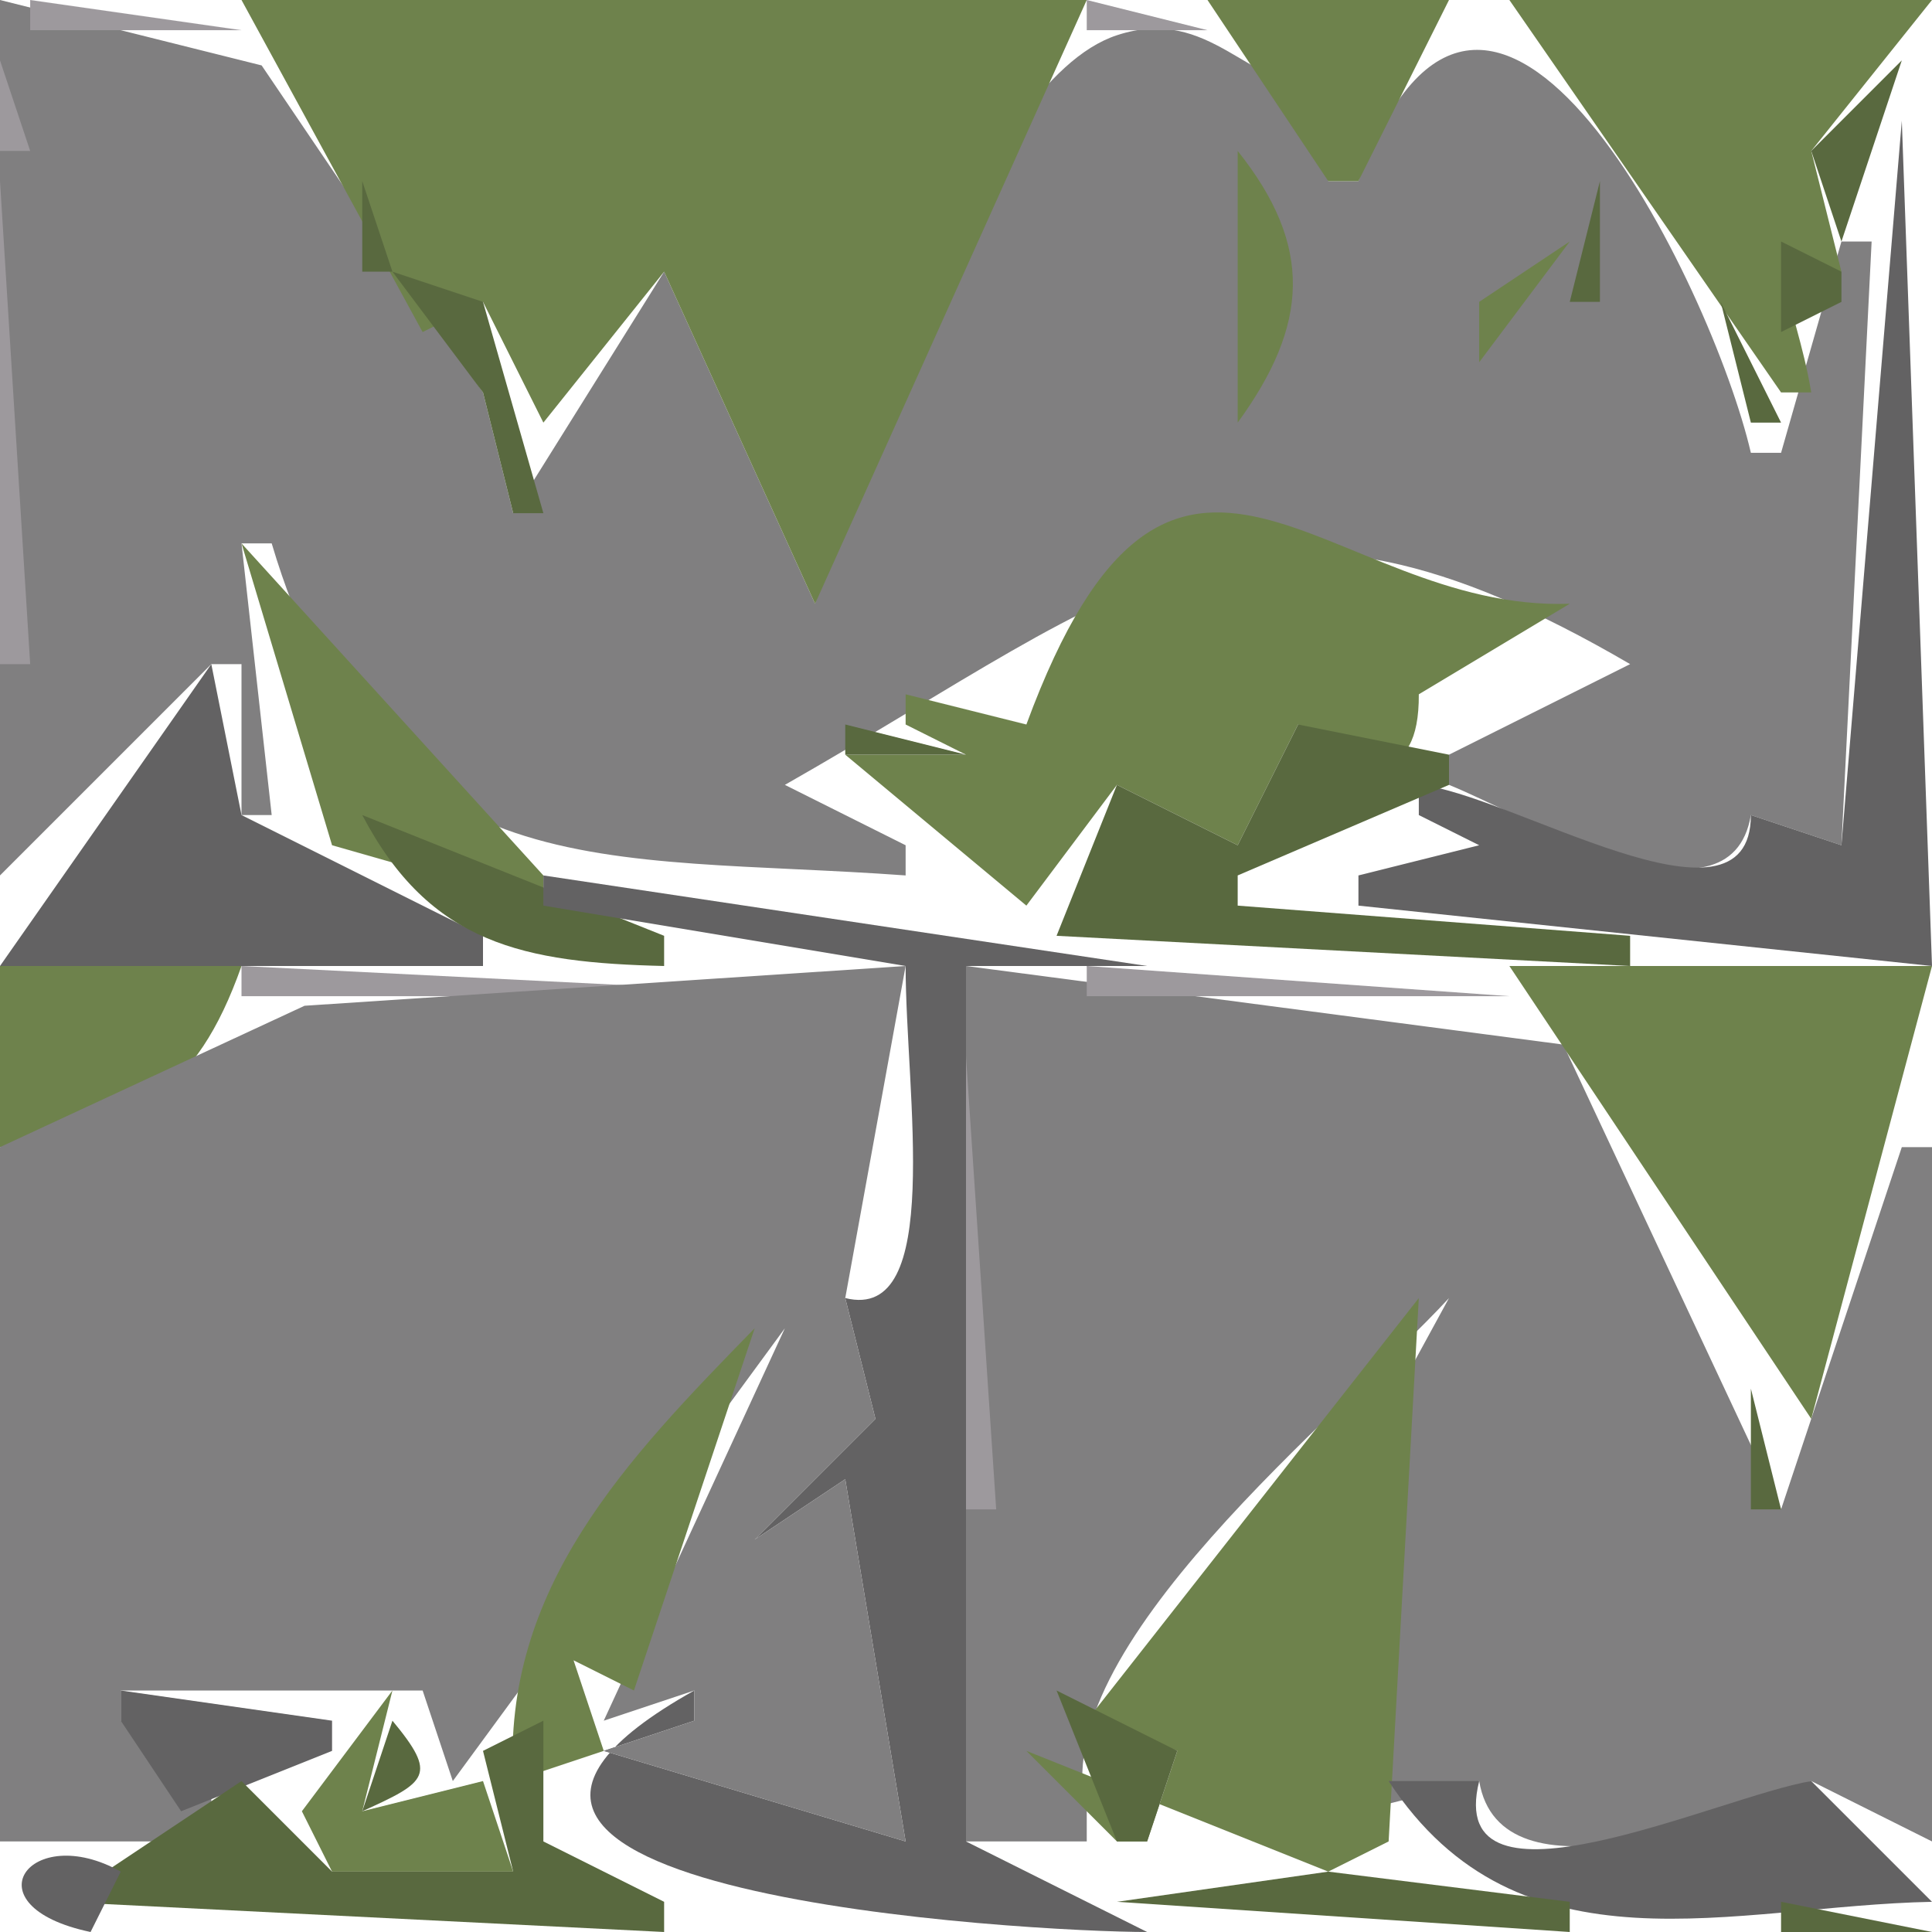 <?xml version="1.0" standalone="yes"?>
<svg xmlns="http://www.w3.org/2000/svg" width="64" height="64">
<path style="fill:#807f80; stroke:none;" d="M0 0L0 29L7 22L8 22L8 27L9 27L8 18L9 18C12.453 29.626 20.044 28.275 30 29L30 28L26 26C37.604 19.394 41.508 14.702 54 22L48 25L48 26C50.549 27.026 57.317 31.075 58 27L61 28L62 8L61 8L59 15L58 15C56.742 9.563 49.342 -5.798 45 6L44 6L44 3C41.368 3 40.109 0.146 37 1.167C32.303 2.708 28.402 15.559 27 20L22 9L17 17L16 13L8.667 2.167L0 0z"/>
<path style="fill:#9d999d; stroke:none;" d="M1 0L1 1L8 1L1 0z"/>
<path style="fill:#6e824c; stroke:none;" d="M8 0L14 11L16 10L18 14L22 9L27 20L36 0L8 0z"/>
<path style="fill:#9d999d; stroke:none;" d="M36 0L36 1L40 1L36 0z"/>
<path style="fill:#6e824c; stroke:none;" d="M40 0L44 6L45 6L48 0L40 0z"/>
<path style="fill:#9d999d; stroke:none;" d="M48.667 0.333L49.333 0.667L48.667 0.333z"/>
<path style="fill:#6e824c; stroke:none;" d="M50 0L59 13L60 13C59.461 9.768 58.102 8.275 61 9L60 5L64 0L50 0z"/>
<path style="fill:#9d999d; stroke:none;" d="M0 2L0 5L1 5L0 2z"/>
<path style="fill:#59693f; stroke:none;" d="M63 2L60 5L61 8L63 2z"/>
<path style="fill:#636263; stroke:none;" d="M63 4L61 28L58 27C58 31.337 49.933 26.232 47 26L47 27L49 28L45 29L45 30L64 32L63 4z"/>
<path style="fill:#59693f; stroke:none;" d="M11 5L12 6L11 5z"/>
<path style="fill:#6e824c; stroke:none;" d="M41 5L41 14C43.355 10.766 43.518 8.156 41 5z"/>
<path style="fill:#9d999d; stroke:none;" d="M0 6L0 22L1 22L0 6z"/>
<path style="fill:#59693f; stroke:none;" d="M12 6L12 9L13 9L12 6z"/>
<path style="fill:#6e824c; stroke:none;" d="M49 6L49 12L52 8L49 10L49 6z"/>
<path style="fill:#59693f; stroke:none;" d="M53 6L52 10L53 10L53 6M50 7L49 10L50 7M56.333 8.667L56.667 9.333L56.333 8.667M59 8L59 11L61 10L61 9L59 8M13 9L16 13L17 17L18 17L16 10L13 9M51 10L50 13L51 10M57 10L58 14L59 14L57 10z"/>
<path style="fill:#6e824c; stroke:none;" d="M51 12L52 15L51 12M57 12L58 13L57 12z"/>
<path style="fill:#59693f; stroke:none;" d="M18 13L19 14L18 13z"/>
<path style="fill:#6e824c; stroke:none;" d="M58 14L59 15L58 14M34 24L30 23L30 24L32 25L28 25L34 30L37 26L41 28L43 24C45.132 25.7 47.018 26.073 47 23L52 20C43.931 20.288 38.857 10.816 34 24M8 18L11 28L18 30L18 29L8 18z"/>
<path style="fill:#59693f; stroke:none;" d="M50 20L51 21L50 20M8 21L9 22L8 21M47 24L54 22L47 24z"/>
<path style="fill:#636263; stroke:none;" d="M7 22L0 32L16 32L16 31L8 27L7 22z"/>
<path style="fill:#59693f; stroke:none;" d="M9 22L11 25L9 22M32 24L35 22L32 24M28 24L28 25L32 25L28 24M43 24L41 28L37 26L35 31L54 32L54 31L41 30L41 29L48 26L48 25L43 24M26 25L29 27L26 25M10 26L11 27L10 26z"/>
<path style="fill:#807f80; stroke:none;" d="M44 29L49 28L44 29M10 27L11 28L10 27z"/>
<path style="fill:#59693f; stroke:none;" d="M12 27C14.252 31.291 17.366 31.888 22 32L22 31L12 27M29 27L30 28L29 27M30 28L35 29L30 28z"/>
<path style="fill:#6e824c; stroke:none;" d="M44 27L45 28L44 27z"/>
<path style="fill:#636263; stroke:none;" d="M18 29L18 30L30 32C30 36.211 31.279 43.82 28 43L29 47L25 51L28 49L30 61L20 58L23 57L23 56C10.91 62.76 34.253 64 38 64L32 61L32 32L38 32L18 29z"/>
<path style="fill:#6e824c; stroke:none;" d="M41 30L44 28L41 30M12 29L13 30L12 29M0 32L0 38C4.401 37.402 6.489 36.276 8 32L0 32z"/>
<path style="fill:#9d999d; stroke:none;" d="M8 32L8 33L28 33L8 32z"/>
<path style="fill:#807f80; stroke:none;" d="M0 38L0 61L7 61L7 58L4 57L4 56L14 56L15 59L26 44L20 57L23 56L23 57L20 58L30 61L28 49L25 51L29 47L28 43L30 32L10.089 33.317L0 38M32 32L32 61L36 61L36 60C34.527 54.644 44.462 46.841 48 43L42 54L45 60L49 59C49.698 63.189 57.275 60.202 60 59L64 61L64 38L63 38L59 50L51.786 34.603L32 32z"/>
<path style="fill:#9d999d; stroke:none;" d="M36 32L36 33L50 33L36 32z"/>
<path style="fill:#6e824c; stroke:none;" d="M50 32L60 47L64 32L50 32z"/>
<path style="fill:#9d999d; stroke:none;" d="M32 35L32 50L33 50L32 35z"/>
<path style="fill:#59693f; stroke:none;" d="M1 39L4 37L1 39M62 38L63 39L62 38M61 39L60 42L61 39z"/>
<path style="fill:#6e824c; stroke:none;" d="M47 43L36 57L39 58L38 61L37 61L34 58L44 62L46 61L47 43M25 44C20.758 48.345 16.63 52.611 17 59L20 58L19 55L21 56L25 44z"/>
<path style="fill:#59693f; stroke:none;" d="M59.333 44.667L59.667 45.333L59.333 44.667M58 46L58 50L59 50L58 46M20 54L21 55L20 54M19.333 55.667L19.667 56.333L19.333 55.667M37.333 55.667L37.667 56.333L37.333 55.667z"/>
<path style="fill:#636263; stroke:none;" d="M4 56L4 57L6 60L11 58L11 57L4 56z"/>
<path style="fill:#6e824c; stroke:none;" d="M13 56L10 60L11 62L17 62L16 59L12 60L13 56z"/>
<path style="fill:#59693f; stroke:none;" d="M35 56L37 61L38 61L39 58L35 56M13 57L12 60C14.158 59.022 14.501 58.812 13 57M18 57L16 58L17 62L11 62L8 59L2 63L22 64L22 63L18 61L18 57M10 58L11 59L10 58z"/>
<path style="fill:#636263; stroke:none;" d="M44.667 58.333L45.333 58.667L44.667 58.333z"/>
<path style="fill:#59693f; stroke:none;" d="M34 59L35 60L34 59M39 59L40 60L39 59z"/>
<path style="fill:#636263; stroke:none;" d="M46 59C50.332 65.607 57.419 63.129 64 63L60 59C56.976 59.504 47.796 63.818 49 59L46 59z"/>
<path style="fill:#6e824c; stroke:none;" d="M7.667 60.333L8.333 60.667L7.667 60.333M18 60L19 61L18 60z"/>
<path style="fill:#59693f; stroke:none;" d="M37 63L52 64L52 63L44 62L37 63z"/>
<path style="fill:#636263; stroke:none;" d="M3 64L4 62C0.991 60.31 -1.089 63.14 3 64z"/>
<path style="fill:#6e824c; stroke:none;" d="M19 61L20 62L19 61z"/>
<path style="fill:#59693f; stroke:none;" d="M36 61L37 62L36 61M59 63L59 64L64 64L59 63z"/>
</svg>
